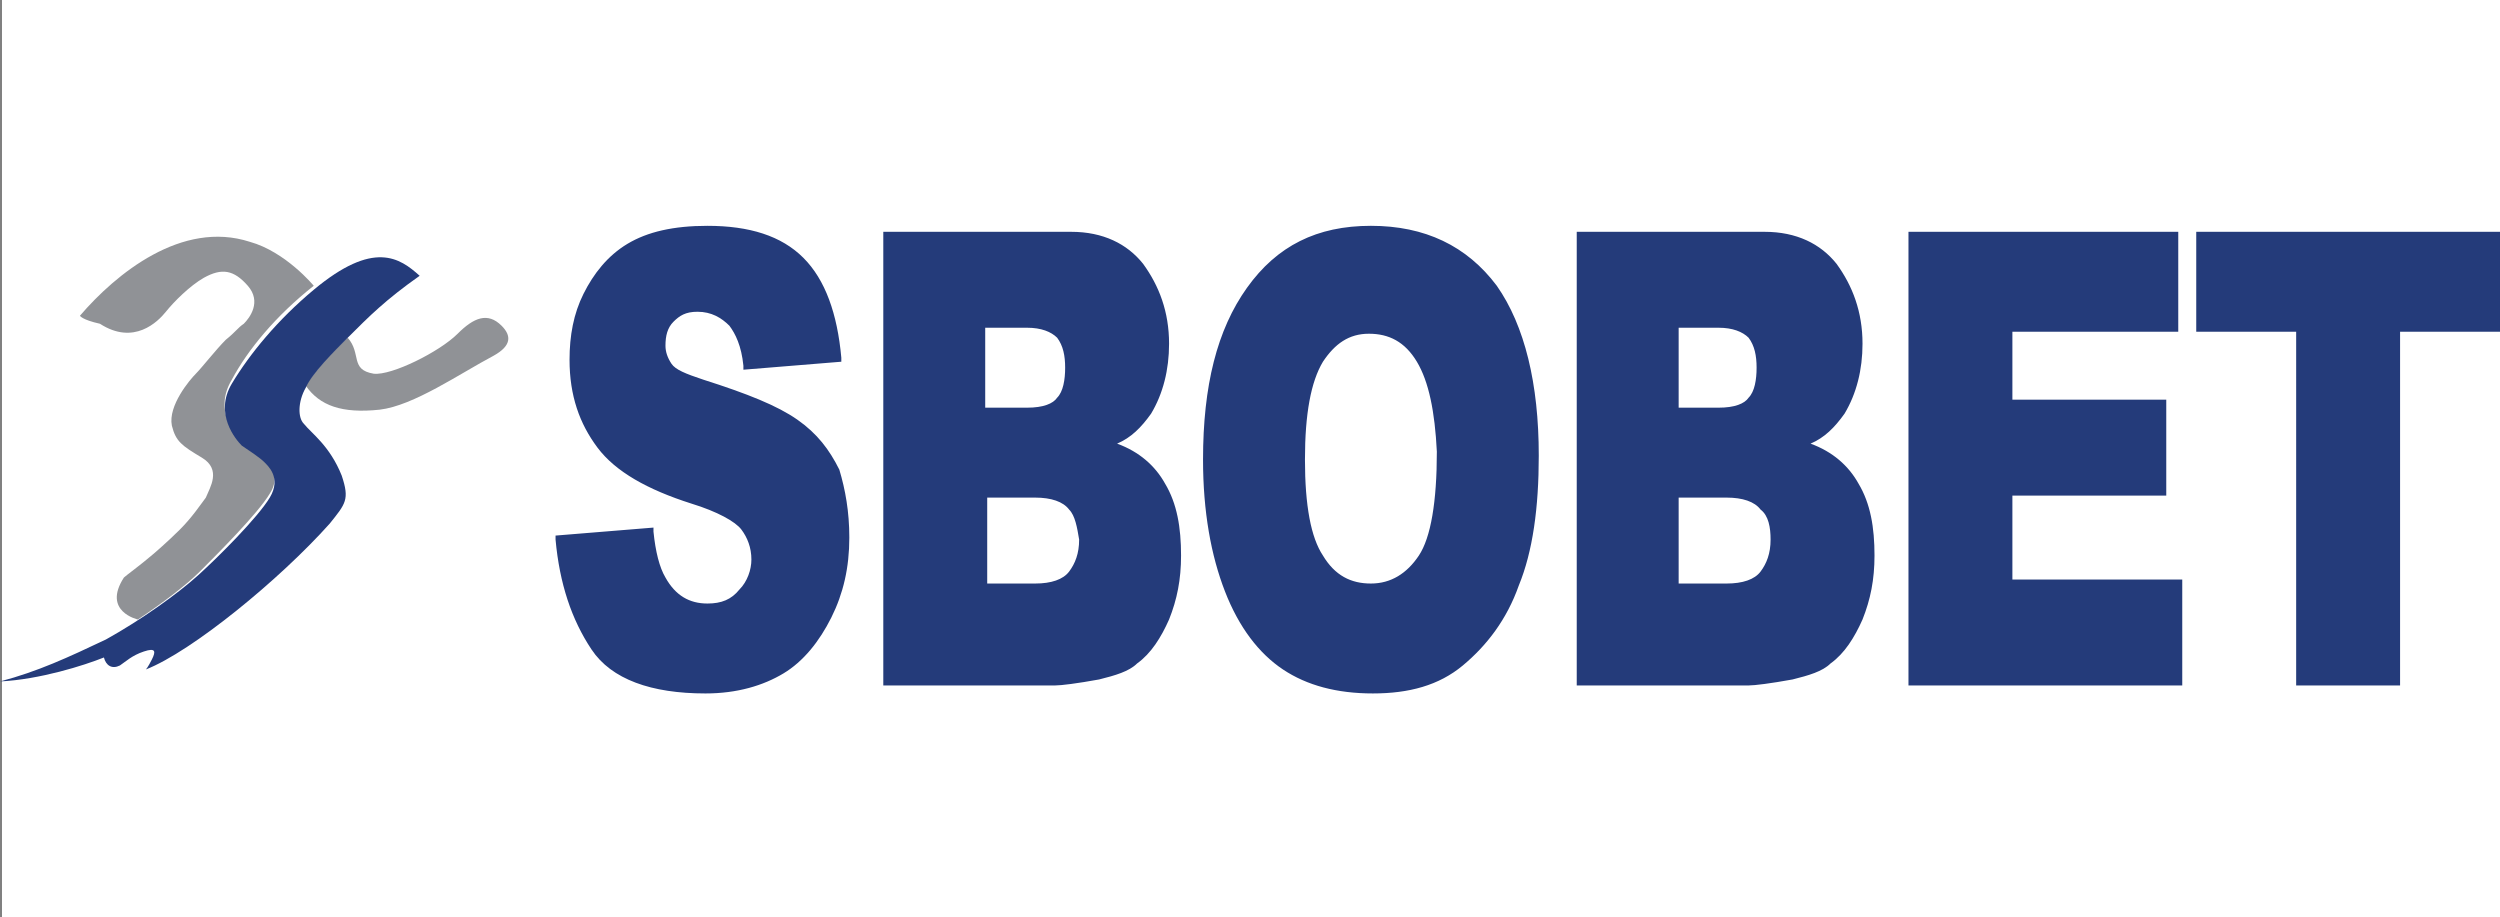 <?xml version="1.0" encoding="utf-8"?>
<!-- Generator: Adobe Illustrator 22.1.0, SVG Export Plug-In . SVG Version: 6.00 Build 0)  -->
<svg version="1.1" id="Layer_1" xmlns="http://www.w3.org/2000/svg" xmlns:xlink="http://www.w3.org/1999/xlink" x="0px" y="0px"
	 viewBox="0 0 125.1 45.9" style="enable-background:new 0 0 125.1 45.9;" xml:space="preserve">
<rect x="0" y="0" width="125.1" height="45.9" fill="#808080" stroke="none"/>
<style type="text/css">
	.st0{fill:#FFFFFF;}
	.st1{fill:#243B7A;}
	.st2{fill:#909296;}
</style>
<rect x="0.1" class="st0" width="125" height="45.9"/>
<path class="st1" d="M125.1,11.6v5h-5v17.7h-5.2V16.6h-5v-5H125.1L125.1,11.6z M109.2,29v5.3H95.5V11.6H109v5h-8.3V20h7.7v4.8h-7.7
	V29H109.2z M90.6,22.2c1.1,0.4,1.9,1.1,2.4,2c0.6,1,0.8,2.2,0.8,3.6c0,1.2-0.2,2.2-0.6,3.2c-0.4,0.9-0.9,1.7-1.6,2.2
	c-0.4,0.4-1.1,0.6-1.9,0.8c-1.1,0.2-1.9,0.3-2.2,0.3h-8.6V11.6h9.4c1.6,0,2.8,0.6,3.6,1.6c0.8,1.1,1.3,2.4,1.3,4
	c0,1.3-0.3,2.5-0.9,3.5C91.8,21.4,91.3,21.9,90.6,22.2L90.6,22.2z M86,20.4c0.8,0,1.3-0.2,1.5-0.5c0.3-0.3,0.4-0.9,0.4-1.5
	c0-0.6-0.1-1.1-0.4-1.5c-0.3-0.3-0.8-0.5-1.5-0.5H84v4H86z M88.1,25.5c-0.3-0.4-0.9-0.6-1.7-0.6H84v4.3h2.4c0.8,0,1.4-0.2,1.7-0.6
	c0.3-0.4,0.5-0.9,0.5-1.6C88.6,26.4,88.5,25.8,88.1,25.5z M77,22.8c0,2.6-0.3,4.8-1,6.5c-0.6,1.7-1.6,3-2.8,4
	c-1.2,1-2.7,1.4-4.5,1.4c-1.8,0-3.3-0.4-4.5-1.2c-1.2-0.8-2.2-2.1-2.9-3.9c-0.7-1.8-1.1-4-1.1-6.6c0-3.7,0.7-6.5,2.2-8.6
	c1.5-2.1,3.5-3.1,6.2-3.1c2.7,0,4.8,1,6.3,3C76.3,16.3,77,19.2,77,22.8L77,22.8z M70.9,18.1c-0.6-1-1.4-1.4-2.4-1.4
	c-1,0-1.7,0.5-2.3,1.4c-0.6,1-0.9,2.6-0.9,4.9c0,2.3,0.3,3.9,0.9,4.8c0.6,1,1.4,1.4,2.4,1.4c1,0,1.8-0.5,2.4-1.4
	c0.6-0.9,0.9-2.7,0.9-5.2C71.8,20.6,71.5,19.1,70.9,18.1L70.9,18.1z M51.4,20.4c0.8,0,1.3-0.2,1.5-0.5c0.3-0.3,0.4-0.9,0.4-1.5
	c0-0.6-0.1-1.1-0.4-1.5c-0.3-0.3-0.8-0.5-1.5-0.5h-2.1v4H51.4z M53.5,25.5c-0.3-0.4-0.9-0.6-1.7-0.6h-2.4v4.3h2.4
	c0.8,0,1.4-0.2,1.7-0.6c0.3-0.4,0.5-0.9,0.5-1.6C53.9,26.4,53.8,25.8,53.5,25.5L53.5,25.5z M55.9,22.2c1.1,0.4,1.9,1.1,2.4,2
	c0.6,1,0.8,2.2,0.8,3.6c0,1.2-0.2,2.2-0.6,3.2c-0.4,0.9-0.9,1.7-1.6,2.2c-0.4,0.4-1.1,0.6-1.9,0.8c-1.1,0.2-1.9,0.3-2.2,0.3h-8.6
	V11.6h9.4c1.6,0,2.8,0.6,3.6,1.6c0.8,1.1,1.3,2.4,1.3,4c0,1.3-0.3,2.5-0.9,3.5C57.1,21.4,56.6,21.9,55.9,22.2 M42.5,26.9
	c0,1.5-0.3,2.8-0.9,4c-0.6,1.2-1.4,2.2-2.4,2.8c-1,0.6-2.3,1-3.9,1c-2.7,0-4.7-0.7-5.7-2.2c-1-1.5-1.6-3.3-1.8-5.5l0-0.2l4.9-0.4
	l0,0.2c0.1,1,0.3,1.8,0.6,2.3c0.5,0.9,1.2,1.3,2.1,1.3c0.7,0,1.2-0.2,1.6-0.7c0.4-0.4,0.6-1,0.6-1.5c0-0.6-0.2-1.1-0.5-1.5
	c-0.3-0.4-1.2-0.9-2.5-1.3c-2.2-0.7-3.8-1.6-4.7-2.8c-0.9-1.2-1.4-2.6-1.4-4.4c0-1.2,0.2-2.3,0.7-3.3c0.5-1,1.2-1.9,2.2-2.5
	c1-0.6,2.3-0.9,4-0.9c2.1,0,3.7,0.5,4.8,1.6c1.1,1.1,1.7,2.8,1.9,5l0,0.2l-4.9,0.4l0-0.2c-0.1-1-0.4-1.6-0.7-2
	c-0.4-0.4-0.9-0.7-1.6-0.7c-0.6,0-0.9,0.2-1.2,0.5c-0.3,0.3-0.4,0.7-0.4,1.2c0,0.3,0.1,0.6,0.3,0.9c0.2,0.3,0.7,0.5,1.6,0.8
	c2.2,0.7,3.7,1.3,4.7,2c1,0.7,1.6,1.5,2.1,2.5C42.3,24.5,42.5,25.6,42.5,26.9L42.5,26.9z"/>
<path class="st2" d="M15.3,19.3L15.3,19.3c0.4-0.7,1.4-1.8,2.1-2.4l0,0c0.7,0.8,0.1,1.6,1.3,1.8c0.9,0.1,3.3-1.1,4.2-2
	c0.8-0.8,1.5-1.1,2.2-0.4c0.5,0.5,0.5,1-0.4,1.5c-1.7,0.9-4,2.5-5.7,2.7C17.1,20.7,16,20.3,15.3,19.3L15.3,19.3z M4,15.8
	c1.8-2.1,5.1-4.8,8.5-3.7c1.8,0.5,3.2,2.2,3.2,2.2l0,0c-1.9,1.5-3.3,3.2-4.1,4.7c-0.9,1.5,0.1,2.7,0.5,3.1c0.2,0.2,0.8,0.7,1.1,0.8
	c0.2,0.2,0.9,0.9,0.3,1.8c-0.6,1-2.6,3-3.5,3.9c-0.7,0.7-1.9,1.6-3.1,2.4c0,0-1.8-0.4-0.7-2.1c0.1-0.1,0.8-0.6,1.5-1.2
	c0,0,0.7-0.6,1.3-1.2c0.6-0.6,1-1.2,1.3-1.6c0.2-0.5,0.8-1.4-0.2-2c-1-0.6-1.3-0.8-1.5-1.6c-0.2-1,0.9-2.3,1.2-2.6
	c0.3-0.3,1-1.2,1.5-1.7c0.5-0.4,0.6-0.6,0.9-0.8c0.3-0.3,0.9-1.1,0.2-1.9c-0.7-0.8-1.3-0.9-2.2-0.4c-0.7,0.4-1.5,1.2-1.9,1.7
	s-1.6,1.7-3.3,0.6C4.1,16,4,15.8,4,15.8"/>
<path class="st1" d="M21,13.8c-1.7,1.2-2.5,2-3.6,3.1c-0.7,0.7-1.8,1.8-2.1,2.5c-0.4,0.7-0.4,1.5-0.1,1.8c0.4,0.5,1.3,1.1,1.9,2.6
	c0.4,1.2,0.2,1.4-0.6,2.4c-2.5,2.8-6.9,6.4-9.2,7.3c0,0,0.1-0.1,0.3-0.5c0.2-0.4,0.2-0.6-0.4-0.4c-0.6,0.2-0.9,0.5-1.2,0.7
	c-0.4,0.2-0.7,0-0.8-0.4C4.2,33.3,2,34,0,34.1c1.9-0.5,3.4-1.2,5.3-2.1c1.8-1,3.6-2.3,4.6-3.2c1-0.9,3-2.9,3.6-3.9
	c0.6-1-0.1-1.6-0.3-1.8c-0.2-0.2-0.8-0.6-1.1-0.8c-0.3-0.3-1.4-1.6-0.5-3.1c0.9-1.5,2.3-3.2,4.1-4.7C18.7,12,20,12.9,21,13.8"/>
</svg>
